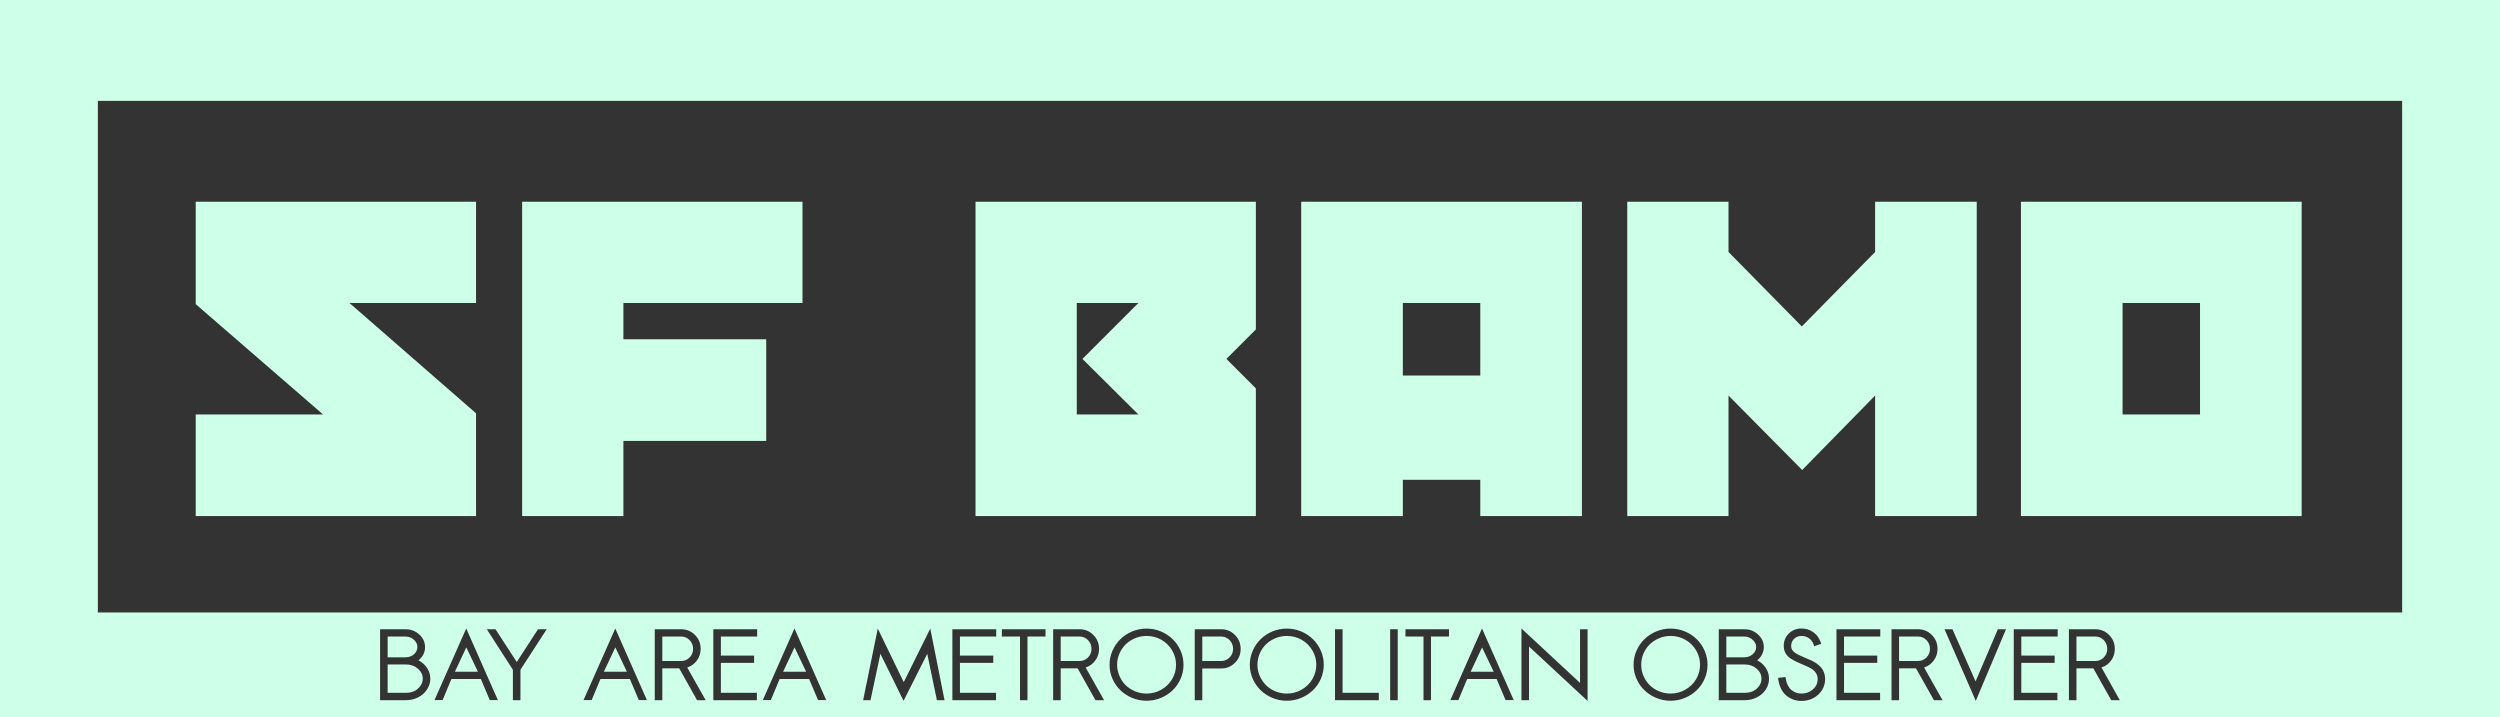 <?xml version="1.0" encoding="UTF-8" standalone="no"?>
<!-- Created with Inkscape (http://www.inkscape.org/) -->

<svg
   xmlns:dc="http://purl.org/dc/elements/1.1/"
   xmlns:cc="http://creativecommons.org/ns#"
   xmlns:rdf="http://www.w3.org/1999/02/22-rdf-syntax-ns#"
   xmlns:svg="http://www.w3.org/2000/svg"
   xmlns="http://www.w3.org/2000/svg"
   xmlns:sodipodi="http://sodipodi.sourceforge.net/DTD/sodipodi-0.dtd"
   xmlns:inkscape="http://www.inkscape.org/namespaces/inkscape"
   width="827.125"
   height="237.375"
   id="svg2"
   version="1.1"
   inkscape:version="0.48.4 r9939"
   sodipodi:docname="sfbamo.svg">
  <rect width="100%" height="100%" fill="#333333" stroke="none"/>
  <defs
     id="defs4" />
  <sodipodi:namedview
     id="base"
     pagecolor="#ffffff"
     bordercolor="#666666"
     borderopacity="1.0"
     inkscape:pageopacity="0.0"
     inkscape:pageshadow="2"
     inkscape:zoom="1.4"
     inkscape:cx="447.99409"
     inkscape:cy="86.533715"
     inkscape:document-units="px"
     inkscape:current-layer="layer1"
     showgrid="false"
     inkscape:object-paths="true"
     inkscape:snap-intersection-paths="true"
     inkscape:object-nodes="true"
     inkscape:snap-smooth-nodes="true"
     inkscape:window-width="1920"
     inkscape:window-height="1056"
     inkscape:window-x="0"
     inkscape:window-y="24"
     inkscape:window-maximized="1"
     fit-margin-top="0"
     fit-margin-left="0"
     fit-margin-right="0"
     fit-margin-bottom="0" />
  <g
     inkscape:label="Layer 1"
     inkscape:groupmode="layer"
     id="layer1"
     transform="translate(208.862,-226.634)">
    <path
       style="font-size:40px;font-style:normal;font-variant:normal;font-weight:500;font-stretch:normal;line-height:125%;letter-spacing:0px;word-spacing:0px;fill:#ceffe8;fill-opacity:1;stroke:none;font-family:AgitProp;-inkscape-font-specification:AgitProp Medium"
       d="m -208.862,226.634 0,33.375 0,204 32.375,0 794.75,0 0,-34.75 0,-202.625 -827.125,0 z m 32.375,33.375 762.375,0 0,169.25 -762.375,0 0,-169.25 z m 32.375,33.375 0,33.875 42.125,36.5 -42.125,0 0,33.625 92.75,0 0,-34 -41.875,-36.5 41.875,0 0,-33.5 -92.75,0 z m 108,0 0,104 33.5,0 0,-24.875 47.25,0 0,-33.625 -47.25,0 0,-12 59.25,0 0,-33.5 -92.75,0 z m 150,0 0,104 92.75,0 0,-42.25 -9.75,-9.75 9.75,-9.75 0,-42.25 -92.75,0 z m 107.75,0 0,104 33.625,0 0,-12 25.625,0 0,12 33.625,0 0,-104 -92.875,0 z m 107.875,0 0,104 33.5,0 0,-39.875 24.375,24.625 24.125,-24.625 0,39.875 33.625,0 0,-104 -33.625,0 0,16.625 -24.25,24.625 -24.25,-24.625 0,-16.625 -33.5,0 z m 130.25,0 0,104 92.875,0 0,-104 -92.875,0 z m -312.375,33.5 20.375,0 -18.5,18.5 18.5,18.375 -20.375,0 0,-36.875 z m 107.875,0 25.625,0 0,24 -25.625,0 0,-24 z m 238.125,0 25.625,0 0,36.875 -25.625,0 0,-36.875 z m -548,107.688 10.469,23.688 -2.688,0 -2.938,-6.969 -9.75,0 -2.906,6.969 -2.688,0 10.5,-23.688 z m 49.312,0 10.469,23.688 -2.688,0 -2.938,-6.969 -9.75,0 -2.906,6.969 -2.688,0 10.5,-23.688 z m 59.281,0 10.5,23.688 -2.688,0 -2.969,-6.969 -9.75,0 -2.906,6.969 -2.656,0 10.469,-23.688 z m 227.469,0 10.5,23.688 -2.688,0 -2.969,-6.969 -9.75,0 -2.906,6.969 -2.656,0 10.469,-23.688 z m 13.062,0 19.375,18 0,-17.75 2.5,0 0,23.719 -19.375,-18 0,17.75 -2.5,0 0,-23.719 z m 92.688,0 c 1.373,2e-5 2.639,0.391 3.812,1.188 1.174,0.797 1.997,1.929 2.5,3.375 l 0.188,0.5 -2.344,0.812 -0.156,-0.531 c -0.335,-0.943 -0.891,-1.664 -1.625,-2.156 -0.734,-0.493 -1.505,-0.719 -2.375,-0.719 -1.017,2e-5 -1.861,0.319 -2.5,0.969 -0.639,0.639 -0.969,1.421 -0.969,2.344 -1e-5,0.493 0.123,0.945 0.375,1.344 0.262,0.398 0.633,0.717 1.062,1 0.43,0.283 0.903,0.55 1.469,0.812 0.566,0.252 1.163,0.519 1.781,0.781 0.618,0.252 1.257,0.53 1.875,0.812 0.618,0.273 1.184,0.581 1.75,0.969 0.566,0.377 1.07,0.81 1.5,1.281 0.43,0.461 0.78,1.037 1.031,1.719 0.262,0.671 0.406,1.401 0.406,2.219 -2e-5,1.394 -0.381,2.681 -1.125,3.812 -0.744,1.121 -1.722,1.965 -2.906,2.562 -1.184,0.587 -2.429,0.875 -3.781,0.875 -0.891,0 -1.745,-0.123 -2.562,-0.406 -0.818,-0.283 -1.6,-0.694 -2.312,-1.25 -0.702,-0.555 -1.309,-1.296 -1.812,-2.219 -0.503,-0.933 -0.832,-2.024 -1,-3.219 l -0.094,-0.531 2.469,-0.281 0.094,0.5 c 0.126,0.849 0.352,1.59 0.688,2.25 0.335,0.65 0.747,1.175 1.219,1.562 0.472,0.377 0.976,0.676 1.531,0.875 0.555,0.189 1.163,0.281 1.781,0.281 1.436,0 2.66,-0.442 3.719,-1.344 1.069,-0.901 1.625,-2.095 1.625,-3.531 -1e-5,-0.776 -0.237,-1.444 -0.656,-2.031 -0.409,-0.587 -0.933,-1.071 -1.594,-1.438 -0.65,-0.377 -1.38,-0.706 -2.188,-1.031 -0.797,-0.335 -1.578,-0.706 -2.375,-1.062 -0.797,-0.356 -1.527,-0.747 -2.188,-1.188 -0.65,-0.44 -1.206,-1.016 -1.625,-1.719 -0.409,-0.713 -0.594,-1.536 -0.594,-2.469 0,-1.583 0.556,-2.92 1.656,-4.031 1.101,-1.121 2.521,-1.687 4.25,-1.688 z m -305.656,0.031 8.594,17.719 8.781,-17.719 4.719,23.688 -2.531,0 -3.187,-15.344 -7.844,15.562 -7.656,-15.562 -3.281,15.344 -2.438,0 4.844,-23.688 z m 88.937,0 c 1.646,2e-5 3.22,0.309 4.719,0.938 1.509,0.629 2.816,1.493 3.906,2.562 1.101,1.069 1.986,2.335 2.625,3.812 0.65,1.478 0.969,3.032 0.969,4.656 -3e-5,1.625 -0.319,3.178 -0.969,4.656 -0.639,1.467 -1.524,2.723 -2.625,3.781 -1.09,1.059 -2.397,1.902 -3.906,2.531 -1.499,0.629 -3.073,0.938 -4.719,0.938 -1.656,0 -3.23,-0.309 -4.75,-0.938 -1.509,-0.629 -2.806,-1.473 -3.906,-2.531 -1.09,-1.059 -1.975,-2.314 -2.625,-3.781 -0.65,-1.478 -0.969,-3.032 -0.969,-4.656 0,-1.625 0.319,-3.178 0.969,-4.656 0.65,-1.478 1.535,-2.743 2.625,-3.812 1.101,-1.069 2.397,-1.934 3.906,-2.562 1.52,-0.629 3.094,-0.937 4.75,-0.938 z m 46.406,0 c 1.646,2e-5 3.22,0.309 4.719,0.938 1.509,0.629 2.816,1.493 3.906,2.562 1.101,1.069 1.986,2.335 2.625,3.812 0.65,1.478 0.969,3.032 0.969,4.656 -3e-5,1.625 -0.319,3.178 -0.969,4.656 -0.639,1.467 -1.524,2.723 -2.625,3.781 -1.09,1.059 -2.397,1.902 -3.906,2.531 -1.499,0.629 -3.073,0.938 -4.719,0.938 -1.656,0 -3.23,-0.309 -4.75,-0.938 -1.509,-0.629 -2.806,-1.473 -3.906,-2.531 -1.09,-1.059 -1.975,-2.314 -2.625,-3.781 -0.65,-1.478 -0.969,-3.032 -0.969,-4.656 0,-1.625 0.319,-3.178 0.969,-4.656 0.65,-1.478 1.535,-2.743 2.625,-3.812 1.101,-1.069 2.397,-1.934 3.906,-2.562 1.52,-0.629 3.094,-0.937 4.75,-0.938 z m 126.969,0 c 1.646,2e-5 3.22,0.309 4.719,0.938 1.509,0.629 2.816,1.493 3.906,2.562 1.101,1.069 1.986,2.335 2.625,3.812 0.65,1.478 0.969,3.032 0.969,4.656 -3e-5,1.625 -0.319,3.178 -0.969,4.656 -0.639,1.467 -1.524,2.723 -2.625,3.781 -1.09,1.059 -2.397,1.902 -3.906,2.531 -1.499,0.629 -3.073,0.938 -4.719,0.938 -1.656,0 -3.23,-0.309 -4.75,-0.938 -1.509,-0.629 -2.806,-1.473 -3.906,-2.531 -1.09,-1.059 -1.975,-2.314 -2.625,-3.781 -0.65,-1.478 -0.969,-3.032 -0.969,-4.656 0,-1.625 0.319,-3.178 0.969,-4.656 0.65,-1.478 1.535,-2.743 2.625,-3.812 1.101,-1.069 2.397,-1.934 3.906,-2.562 1.52,-0.629 3.094,-0.937 4.75,-0.938 z m -426.969,0.219 8.438,0 c 1.761,2e-5 3.273,0.587 4.531,1.75 1.268,1.153 1.906,2.532 1.906,4.156 -1.7e-5,0.859 -0.175,1.672 -0.562,2.438 -0.388,0.755 -0.944,1.403 -1.625,1.938 1.195,0.608 2.141,1.452 2.844,2.531 0.713,1.069 1.094,2.242 1.094,3.531 -1.9e-5,1.31 -0.391,2.524 -1.125,3.625 -0.723,1.101 -1.69,1.944 -2.906,2.562 -1.216,0.618 -2.523,0.938 -3.938,0.938 l -8.656,0 0,-23.469 z m 35.312,0 2.875,0 7.031,10.844 7.031,-10.844 2.875,0 -8.688,13.406 0,10.062 -2.5,0 0,-10.062 -8.625,-13.406 z m 55.562,0 8.719,0 c 1.803,2e-5 3.336,0.628 4.594,1.906 1.258,1.268 1.875,2.801 1.875,4.594 -1.7e-5,1.425 -0.422,2.712 -1.25,3.844 -0.818,1.122 -1.877,1.883 -3.188,2.312 l 6.094,10.812 -2.844,0 -5.906,-10.531 -5.594,0 0,10.531 -2.5,0 0,-23.469 z m 19.375,0 14.5,0 0,2.406 -12,0 0,6.312 11,0 0,2.406 -11,0 0,9.906 11.906,0 0,2.438 -14.406,0 0,-23.469 z m 79.094,0 14.5,0 0,2.406 -12,0 0,6.312 11.031,0 0,2.406 -11.031,0 0,9.906 11.938,0 0,2.438 -14.438,0 0,-23.469 z m 16.375,0 14.438,0 0,2.406 -5.969,0 0,21.062 -2.469,0 0,-21.062 -6,0 0,-2.406 z m 16.969,0 8.719,0 c 1.803,2e-5 3.336,0.628 4.594,1.906 1.258,1.268 1.875,2.801 1.875,4.594 -2e-5,1.425 -0.422,2.712 -1.25,3.844 -0.818,1.122 -1.877,1.883 -3.188,2.312 l 6.094,10.812 -2.844,0 -5.906,-10.531 -5.594,0 0,10.531 -2.5,0 0,-23.469 z m 46.844,0 8.719,0 c 1.803,2e-5 3.336,0.628 4.594,1.906 1.258,1.268 1.875,2.801 1.875,4.594 -2e-5,1.782 -0.597,3.294 -1.844,4.562 -1.247,1.268 -2.76,1.906 -4.531,1.906 l -6.312,0 0,10.5 -2.5,0 0,-23.469 z m 46.406,0 2.5,0 0,21.031 12,0 0,2.438 -14.5,0 0,-23.469 z m 18.25,0 2.5,0 0,23.469 -2.5,0 0,-23.469 z m 5.062,0 14.406,0 0,2.406 -5.969,0 0,21.062 -2.469,0 0,-21.062 -5.969,0 0,-2.406 z m 103.656,0 8.469,0 c 1.761,2e-5 3.273,0.587 4.531,1.75 1.268,1.153 1.906,2.532 1.906,4.156 -2e-5,0.859 -0.206,1.672 -0.594,2.438 -0.388,0.755 -0.912,1.403 -1.594,1.938 1.195,0.608 2.141,1.452 2.844,2.531 0.713,1.069 1.062,2.242 1.062,3.531 -2e-5,1.31 -0.36,2.524 -1.094,3.625 -0.723,1.101 -1.69,1.944 -2.906,2.562 -1.216,0.618 -2.554,0.938 -3.969,0.938 l -8.656,0 0,-23.469 z m 38.938,0 14.5,0 0,2.406 -12,0 0,6.312 11,0 0,2.406 -11,0 0,9.906 11.938,0 0,2.438 -14.438,0 0,-23.469 z m 18.219,0 8.75,0 c 1.803,2e-5 3.336,0.628 4.594,1.906 1.258,1.268 1.875,2.801 1.875,4.594 -2e-5,1.425 -0.422,2.712 -1.25,3.844 -0.818,1.122 -1.877,1.883 -3.188,2.312 l 6.094,10.812 -2.844,0 -5.938,-10.531 -5.594,0 0,10.531 -2.5,0 0,-23.469 z m 17.531,0 2.625,0 7.656,17.25 7.375,-17.25 2.688,0 -10,23.688 -10.344,-23.688 z m 22.906,0 14.531,0 0,2.406 -12.031,0 0,6.312 11.031,0 0,2.406 -11.031,0 0,9.906 11.938,0 0,2.438 -14.438,0 0,-23.469 z m 18.25,0 8.719,0 c 1.803,2e-5 3.336,0.628 4.594,1.906 1.258,1.268 1.875,2.801 1.875,4.594 -2e-5,1.425 -0.391,2.712 -1.219,3.844 -0.818,1.122 -1.877,1.883 -3.188,2.312 l 6.062,10.812 -2.844,0 -5.906,-10.531 -5.594,0 0,10.531 -2.5,0 0,-23.469 z m -305.156,2.219 c -1.331,2e-5 -2.576,0.247 -3.781,0.75 -1.205,0.503 -2.255,1.182 -3.125,2.031 -0.87,0.849 -1.549,1.847 -2.062,3.031 -0.503,1.174 -0.781,2.419 -0.781,3.719 0,1.289 0.278,2.514 0.781,3.688 0.514,1.174 1.172,2.203 2.031,3.062 0.87,0.849 1.92,1.528 3.125,2.031 1.216,0.503 2.481,0.75 3.812,0.75 1.761,0 3.387,-0.432 4.875,-1.281 1.499,-0.859 2.693,-2.012 3.562,-3.469 0.87,-1.467 1.312,-3.062 1.312,-4.781 -2e-5,-1.729 -0.443,-3.314 -1.312,-4.781 -0.87,-1.467 -2.064,-2.651 -3.562,-3.5 -1.488,-0.849 -3.114,-1.25 -4.875,-1.25 z m 46.406,0 c -1.331,2e-5 -2.576,0.247 -3.781,0.75 -1.205,0.503 -2.255,1.182 -3.125,2.031 -0.87,0.849 -1.549,1.847 -2.062,3.031 -0.503,1.174 -0.75,2.419 -0.75,3.719 0,1.289 0.247,2.514 0.75,3.688 0.514,1.174 1.203,2.203 2.062,3.062 0.87,0.849 1.888,1.528 3.094,2.031 1.216,0.503 2.481,0.75 3.812,0.75 1.761,0 3.387,-0.432 4.875,-1.281 1.499,-0.859 2.693,-2.012 3.562,-3.469 0.87,-1.467 1.312,-3.062 1.312,-4.781 -2e-5,-1.729 -0.443,-3.314 -1.312,-4.781 -0.87,-1.467 -2.064,-2.651 -3.562,-3.5 -1.488,-0.849 -3.114,-1.25 -4.875,-1.25 z m 126.969,0 c -1.331,2e-5 -2.576,0.247 -3.781,0.75 -1.205,0.503 -2.255,1.182 -3.125,2.031 -0.87,0.849 -1.549,1.847 -2.062,3.031 -0.503,1.174 -0.75,2.419 -0.75,3.719 0,1.289 0.247,2.514 0.75,3.688 0.514,1.174 1.203,2.203 2.062,3.062 0.87,0.849 1.888,1.528 3.094,2.031 1.216,0.503 2.481,0.75 3.812,0.75 1.761,0 3.387,-0.432 4.875,-1.281 1.499,-0.859 2.693,-2.012 3.562,-3.469 0.87,-1.467 1.312,-3.062 1.312,-4.781 -2e-5,-1.729 -0.443,-3.314 -1.312,-4.781 -0.87,-1.467 -2.064,-2.651 -3.562,-3.5 -1.488,-0.849 -3.114,-1.25 -4.875,-1.25 z m -424.469,0.188 0,6.875 5.844,0 c 1.142,1e-5 2.12,-0.329 2.875,-1 0.765,-0.681 1.125,-1.474 1.125,-2.375 l 0,-0.031 c -1.5e-5,-0.912 -0.381,-1.714 -1.156,-2.406 -0.765,-0.702 -1.722,-1.062 -2.844,-1.062 l -5.844,0 z m 90.875,0 0,8.094 6.281,0 c 1.059,1e-5 1.985,-0.381 2.75,-1.156 0.776,-0.786 1.156,-1.733 1.156,-2.844 -1.5e-5,-1.132 -0.381,-2.11 -1.156,-2.906 -0.776,-0.797 -1.712,-1.187 -2.812,-1.188 l -6.219,0 z m 131.812,0 0,8.094 6.281,0 c 1.059,1e-5 1.985,-0.381 2.75,-1.156 0.776,-0.786 1.156,-1.733 1.156,-2.844 -10e-6,-1.132 -0.381,-2.11 -1.156,-2.906 -0.776,-0.797 -1.712,-1.187 -2.812,-1.188 l -6.219,0 z m 46.844,0 0,8.094 6.312,0 c 1.059,1e-5 1.954,-0.381 2.719,-1.156 0.776,-0.786 1.156,-1.733 1.156,-2.844 -10e-6,-1.132 -0.381,-2.11 -1.156,-2.906 -0.776,-0.797 -1.712,-1.187 -2.812,-1.188 l -6.219,0 z m 173.375,0 0,6.875 5.875,0 c 1.142,1e-5 2.089,-0.329 2.844,-1 0.765,-0.681 1.156,-1.474 1.156,-2.375 l 0,-0.031 c -1e-5,-0.912 -0.412,-1.714 -1.188,-2.406 -0.765,-0.702 -1.691,-1.062 -2.812,-1.062 l -5.875,0 z m 57.156,0 0,8.094 6.312,0 c 1.059,1e-5 1.985,-0.381 2.75,-1.156 0.776,-0.786 1.156,-1.733 1.156,-2.844 -1e-5,-1.132 -0.381,-2.11 -1.156,-2.906 -0.776,-0.797 -1.712,-1.187 -2.812,-1.188 l -6.25,0 z m 58.688,0 0,8.094 6.312,0 c 1.059,1e-5 1.954,-0.381 2.719,-1.156 0.776,-0.786 1.156,-1.733 1.156,-2.844 -1e-5,-1.132 -0.381,-2.11 -1.156,-2.906 -0.776,-0.797 -1.712,-1.187 -2.812,-1.188 l -6.219,0 z m -532.719,3.594 -3.781,8.062 7.625,0 -3.844,-8.062 z m 49.312,0 -3.812,8.062 7.625,0 -3.812,-8.062 z m 59.281,0 -3.781,8.062 7.625,0 -3.844,-8.062 z m 227.469,0 -3.781,8.062 7.625,0 -3.844,-8.062 z m -362.094,5.656 0,9.375 6.156,0 c 1.541,0 2.827,-0.442 3.875,-1.375 1.048,-0.933 1.594,-2.044 1.594,-3.312 -1.6e-5,-1.268 -0.546,-2.359 -1.594,-3.281 -1.048,-0.922 -2.334,-1.406 -3.875,-1.406 l -6.156,0 z m 442.906,0 0,9.375 6.156,0 c 1.541,0 2.858,-0.442 3.906,-1.375 1.048,-0.933 1.562,-2.044 1.562,-3.312 -2e-5,-1.268 -0.514,-2.359 -1.562,-3.281 -1.048,-0.922 -2.366,-1.406 -3.906,-1.406 l -6.156,0 z"
       id="path3785"
       inkscape:connector-curvature="0"
       inkscape:export-filename="/home/mollineaux/repos/sfyimby/assets/static/logo.png"
       inkscape:export-xdpi="217.62128"
       inkscape:export-ydpi="217.62128" />
  </g>
</svg>
